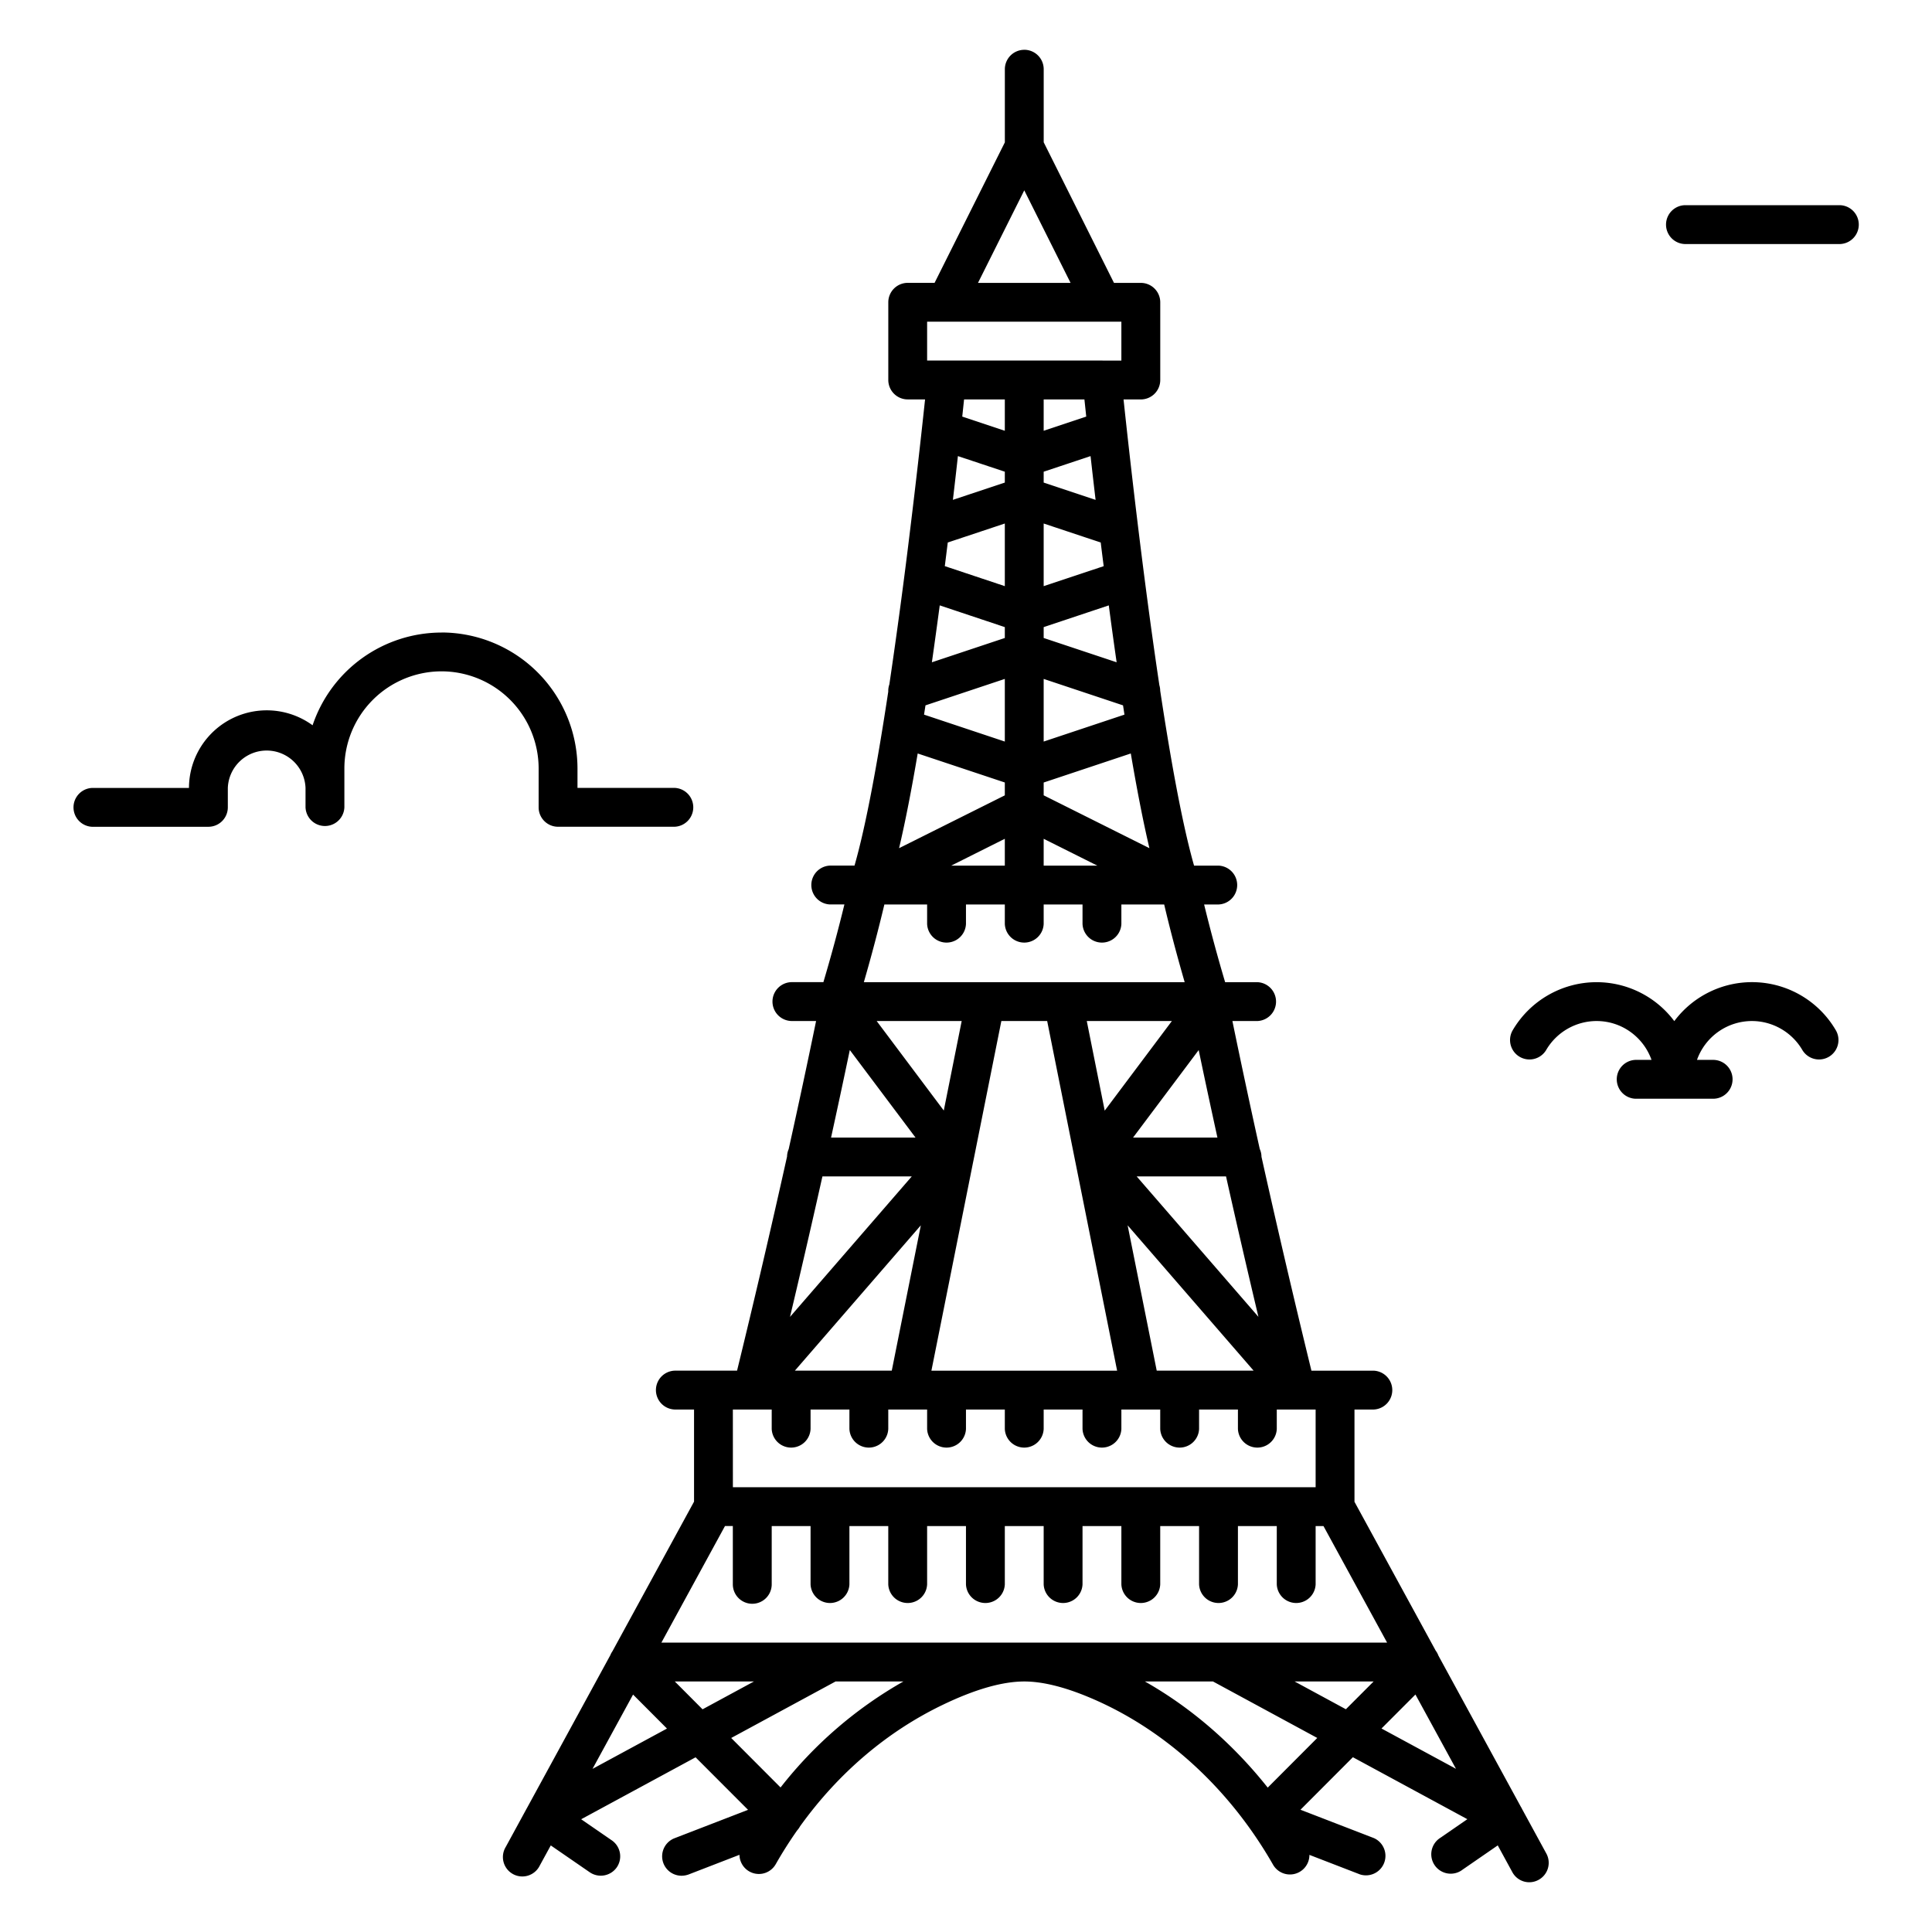 <svg xmlns="http://www.w3.org/2000/svg" xml:space="preserve" viewBox="0 0 64 64"><path d="M33.93 1.65a.644.644 0 0 0-.643.643v2.423L30.959 9.37h-.89a.644.644 0 0 0-.643.643v2.574c0 .355.288.644.643.644h.575a267.364 267.364 0 0 1-.482 4.217 197 197 0 0 1-.701 5.224.642.642 0 0 0-.036.237c-.345 2.28-.731 4.414-1.118 5.765h-.812a.644.644 0 0 0 0 1.287h.477c-.198.816-.43 1.678-.696 2.574h-1.068a.644.644 0 0 0 0 1.287h.826a278.685 278.685 0 0 1-.908 4.245.64.64 0 0 0-.054.245 351.82 351.82 0 0 1-1.656 7.093h-2.069a.644.644 0 0 0 0 1.287h.644v3.052L20.288 54.7a.638.638 0 0 0-.07.13l-2.757 5.055-.005.008-.704 1.292a.643.643 0 1 0 1.128.615l.365-.668 1.292.89a.647.647 0 0 0 .894-.163.643.643 0 0 0-.163-.894l-1.016-.7 3.79-2.052 1.738 1.74-2.434.94a.643.643 0 0 0 .232 1.243.698.698 0 0 0 .231-.041l1.687-.652a.643.643 0 0 0 1.204.306c.22-.387.457-.759.707-1.115a.638.638 0 0 0 .093-.131c1.265-1.762 2.88-3.14 4.733-4.03 1.064-.512 1.972-.772 2.697-.772.588 0 1.302.173 2.122.514 2.49 1.032 4.664 3.007 6.121 5.558a.645.645 0 0 0 1.203-.328l1.675.647a.645.645 0 0 0 .463-1.202l-2.434-.94 1.736-1.74 3.792 2.053-.887.612a.644.644 0 1 0 .731 1.058l1.163-.802.482.884a.637.637 0 0 0 .871.257.642.642 0 0 0 .256-.872l-.803-1.473a.66.66 0 0 0-.042-.077l-2.73-5.006a.637.637 0 0 0-.09-.165l-2.69-4.93v-3.057h.644a.644.644 0 0 0 0-1.286h-2.07c-.26-1.061-.92-3.784-1.655-7.087a.64.64 0 0 0-.057-.258 280.64 280.64 0 0 1-.906-4.238h.827a.644.644 0 0 0 0-1.287h-1.068a53.362 53.362 0 0 1-.696-2.574h.477a.644.644 0 0 0 0-1.287h-.81c-.388-1.357-.775-3.503-1.122-5.795a.643.643 0 0 0-.027-.18c-.565-3.769-1.017-7.865-1.187-9.468h.572a.644.644 0 0 0 .644-.644v-2.574a.644.644 0 0 0-.644-.643h-.889l-2.328-4.658v-2.42a.644.644 0 0 0-.644-.644zm0 4.655 1.534 3.066h-3.067zm21.878.492a.644.644 0 0 0 0 1.287h5.148a.644.644 0 0 0 0-1.287zm-25.096 3.86h6.435v1.288h-.603a.653.653 0 0 0-.04-.001h-5.792zm1.224 2.575h1.35v1.038l-1.41-.47.06-.568zm2.637 0h1.35l.06.568-1.41.47zm-2.84 1.877 1.553.517v.36l-1.72.572c.062-.523.117-1.006.166-1.45zm4.393 0c.05.444.105.927.167 1.45l-1.72-.573v-.36zm-2.84 2.233v2.075l-1.988-.663.098-.783zm1.287 0 1.89.629c.031.257.064.518.098.784l-1.988.662zm-3.443 2.712 2.156.72v.36l-2.416.805c.09-.63.177-1.263.26-1.885zm5.6 0c.082.623.169 1.255.26 1.885l-2.417-.805v-.36zm-22.105.9a4.51 4.51 0 0 0-4.27 3.072 2.576 2.576 0 0 0-4.095 2.076H3.043a.644.644 0 0 0 0 1.286h3.86a.644.644 0 0 0 .644-.643V26.1a1.288 1.288 0 0 1 2.574 0v.644a.644.644 0 0 0 1.287 0v-1.287a3.221 3.221 0 0 1 3.217-3.218 3.221 3.221 0 0 1 3.218 3.218v1.287c0 .355.288.643.643.643h3.861a.644.644 0 0 0 0-1.287H19.13v-.643a4.51 4.51 0 0 0-4.505-4.505zm18.661 1.536v2.075l-2.676-.892.048-.307zm1.287 0 2.629.876.047.307-2.676.892zM30.4 24.96l2.886.961v.426l-3.503 1.75c.212-.898.42-1.975.617-3.138zm7.059 0c.198 1.162.405 2.239.617 3.137l-3.503-1.751v-.424zm-4.173 2.826v.89h-1.778zm1.287 0 1.779.89h-1.779zm-5.278 2.176h1.417v.644a.644.644 0 0 0 1.287 0v-.644h1.287v.644a.644.644 0 0 0 1.287 0v-.644h1.287v.644a.644.644 0 0 0 1.287 0v-.644h1.418c.192.816.419 1.677.679 2.574H28.616c.26-.897.486-1.758.68-2.574zm23.592 2.574a3.225 3.225 0 0 0-2.786 1.608.644.644 0 0 0 1.115.644 1.938 1.938 0 0 1 1.673-.965c.839 0 1.554.538 1.82 1.287h-.533a.644.644 0 0 0 0 1.287h2.574a.643.643 0 1 0 0-1.287h-.535a1.934 1.934 0 0 1 1.82-1.287c.687 0 1.328.37 1.673.965a.644.644 0 0 0 1.115-.644 3.214 3.214 0 0 0-5.36-.318 3.215 3.215 0 0 0-2.576-1.29zm-23.846 1.287h2.816l-.593 2.965zm4.13 0h1.518l.921 4.606.002.009a.634.634 0 0 0 .003.02l.002.005c0 .005.002.01.003.014l1.386 6.929h-6.152l1.387-6.936a.683.683 0 0 0 .007-.032zm2.83 0h2.819l-2.225 2.968zm-7.85.96 2.177 2.901H27.53c.206-.94.415-1.914.621-2.901zm11.557.002c.206.987.415 1.96.621 2.899h-2.795zM27.244 38.97h2.96l-4.034 4.654c.296-1.245.672-2.856 1.074-4.654zm10.41 0h2.96a359.36 359.36 0 0 0 1.073 4.652zm-.3 1.62 4.174 4.815h-3.21zm-6.85 0-.963 4.815h-3.21zm-6.227 6.102h1.287v.643a.644.644 0 0 0 1.287 0v-.643h1.287v.643a.644.644 0 0 0 1.287 0v-.643h1.287v.643a.644.644 0 0 0 1.287 0v-.643h1.287v.643a.644.644 0 0 0 1.287 0v-.643h1.287v.643a.644.644 0 0 0 1.287 0v-.643h1.287v.643a.644.644 0 0 0 1.287 0v-.643h1.287v.643a.644.644 0 0 0 1.287 0v-.643h1.287v2.574H24.278zm-.261 3.86h.26v1.931a.644.644 0 0 0 1.288 0v-1.93h1.287v1.93a.644.644 0 0 0 1.287 0v-1.93h1.287v1.93a.644.644 0 0 0 1.287 0v-1.93h1.287v1.93a.644.644 0 0 0 1.287 0v-1.93h1.287v1.93a.644.644 0 0 0 1.287 0v-1.93h1.287v1.93a.644.644 0 0 0 1.287 0v-1.93h1.287v1.93a.644.644 0 0 0 1.287 0v-1.93h1.287v1.93a.644.644 0 0 0 1.287 0v-1.93h.26l2.107 3.86H21.91zM22.353 55.7h2.624l-1.704.923zm5.328 0h2.247a13.813 13.813 0 0 0-4.071 3.512l-1.635-1.639zm10.245 0h2.254l3.456 1.872-1.641 1.645c-1.149-1.448-2.534-2.647-4.07-3.517zm4.958 0h2.62l-.92.921zm4.004.433 1.343 2.461-2.467-1.335zm-25.917.002 1.123 1.126-2.466 1.335z"/></svg>